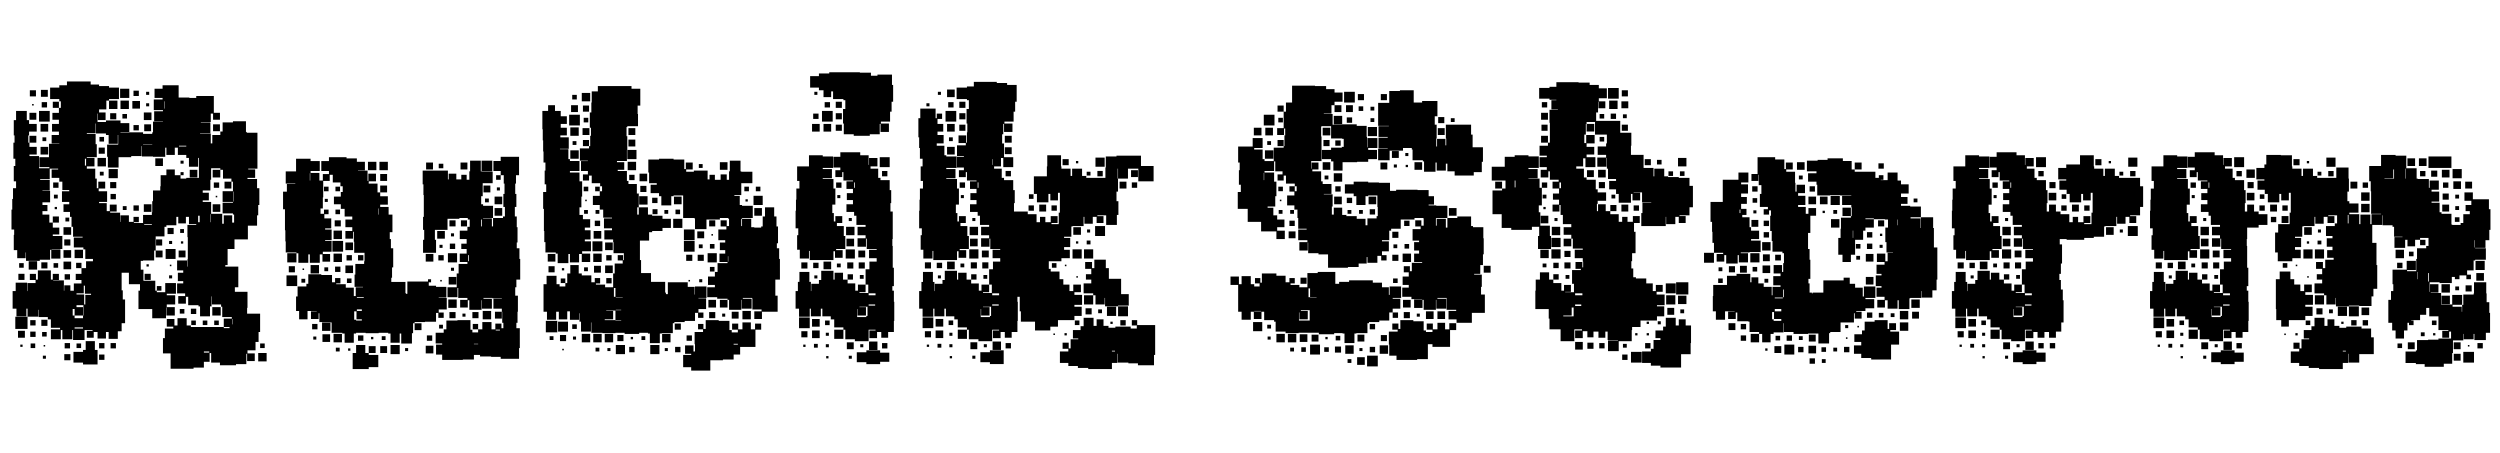 <svg width="91.504" height="16.59" viewBox="0 0 91.504 16.59" xmlns="http://www.w3.org/2000/svg"><path transform="translate(0 13.09) scale(.014 -.014)" d="m72 75h-32v32h32v21h-3v-20h-26v20h-10v46h8v22h30v-22h1v21h21v8h-15v16h16v-15h5v24h34v-24h5v15h16v-16h-15v-1h28v-27h1v14h16v-14h9v19h20v9h-15v16h15v15h-14v14h14v-14h12v18h18v6h-20v25h-5v5h-25v26h23v2h-25v26h-4v26h-4v13h-17v20h15v6h-19v28h19v3h-18v22h-8v10h-20v22h17v2h-22v-27h-25v-2h25v-28h-19v-1h20v-30h-20v-7h13v-16h-13v-9h18v-21h9v-13h17v-18h-17v-4h25v-34h-28v-1h23v-24h-24v23h-3v-26h-27v-3h-36v22h-1v-15h-22v21h-9v40h1v14h-7v52h2v28h2v28h8v18h-6v40h4v19h-5v42h3v19h-2v40h6v24h28v-24h6v-40h-2v-19h3v-11h19v-20h-19v-4h25v-32h27v28-25h-26v26h25v35h27v1h-20v22h19v9h-18v20h18v11h-17v18h17v13h-16v16h16v-16h5v17h-4v6h-24v30h24v6h20v10h62v-8h22v-4h26v-4h26v-30h-26v-4h22v-22h-22v22h-7v-23h-19v-8h17v-20h-20v17h-1v-22h22v4h38v-7h23v-24h36v-4h24v4h2v28h26v1h-23v26h23v3h-24v28h23v4h-21v24h21v9h42v-32h28v-1h18v5h46v-44h16v-18h-18v16h-6v-22h-26v-1h25v-28h-27v-1h28v-26h24-20v22h21v9h6v24h27v3h34v-28h2v-2h28v-94h-24v-2h18v-22h-20v-3h25v-24h6v-44h-3v-27h-3v-27h-24v-36h-35v-25h-18v-42h-6v-4h34v-54h-9v-12h33v-42h-1v-15h34v-48h-4v-26h-8v-22h-21v-8h19v-20h-20v19h-2v-27h-27v-3h-42v7h-23v25h-4v-23h-15v-15h-27v-3h-60v40h-20v40h5v25h22v5h-17v20h20v-17h8v19h24v-19h11v-4h86v22h21v4h-25v27h-3v6h-24v21h-1v-26h-4v-26h-26v26h-4v3h-27v22h-6v-18h-20v20h18v7h-21v26h16v6h-14v22h14v6h-16v26h26v-16h1v19h1v29h16-16v29h-1v32h23v2h-19v19h-8v-17h-20v17h-5v-22h-26v-4h-5v-25h-23v-37h18v-18h-18v18h-4v-26h-29v-1h-25 19v-23h7v-29h31v-26h4v-4h22v24h28v-28h-24v-4h22v-24h-22v-7h21v-22h-22v21h-1v-28h-36v24h-36v48h4v17h-29v30h-19v-46h3v-24h6v-62h-9v-21h-10v-20h-24v18h-7v-17h-22v17h-10v-15h-18v18h15v2h-21v-26h-30v26h-2v-24h-26v24h-4v-24h-26v26h24v4h-24v22h-8v6h-24v19h-1v-18h-28zm266 604h-24v24h24zm-213 3h-18v18h18zm-31 1h-16v16h16zm269 1h-14v14h14zm27 3h-8v8h8zm-53-37h-22v22h22zm29 1h-20v20h20zm65 0v19h-1v-19zm-308 3h-14v14h14zm267 3h-8v8h8zm-302 2h-4v4h4zm42-42h-28v28h28zm266 4h-20v20h20zm-301 1h-18v18h18zm209 1h-16v16h16zm28 2h-12v12h12zm-27-243h-17v-3h26v-24h1v17h22v-17h12v13h14v-14h-13v-2h24v21h23v7h1v29h2v28h19v11h1v29h15v15h22v-15h15v8h8v-8h-8v-9h15v2h33v52h-2v-23h-24v23h-7v32h-19v-2h19v-22h-22v19h-8v-19h-22v19h-3v-24h-32v1h-29v27h-1v-26h-27v-3h-33v-27h-28v28h27-29v32h29v25h-1v-23h-24v23h-7v4h-26v26h-1v-25h-23v-2h23v-27h3v-34h-26v-2h20v-22h-20v-6h22v-26h-22 26v-25h4v17h18v-18h-17v-7h22v-28h-21v-3h20v-21h8v17h18zm-179 209h-20v20h20zm-30 0h-20v20h20zm299 1h-18v18h18zm180 0h-18v18h18zm-212 2h-14v14h14zm-48-6h23v1h-23zm-220-26h-18v18h18zm177 3h-12v12h12zm-151 1h-10v10h10zm253-10h24v1h-24zm-248-25h-20v20h20zm148 2h-16v16h16zm3-33h-22v22h22zm149 1h-20v20h20zm-201 1v18h-3v-18zm255 5h-8v8h8zm66-96h-16v-4h22v-31h29v-26h4v22h22v-19h5v21h-3v3h-27v28h27v2h-27v28h27v25h-4v-18h-18v18h18v8h-22v23h-7v-20h-20v20h20v4h-24v-30h-27 25v-28h-20v-6h16zm-444 59v25-25zm206-1h-24v24h24zm208 2h-20v20h20zm-245 5h-10v10h10zm33-33h-16v16h16zm269 1h-14v14h14zm-420 0h-14v14h14zm458-36v26h-1v-26zm-308 6h-14v14h14zm-152 2h-10v10h10zm417 3h-4v4h4zm8-38h-20v20h20zm-180 0h-20v20h20zm-33 3h-14v14h14zm-32 2h-10v10h10zm-182 2h-6v6h6zm402-34v21h-1v-21zm89-1v19-19zm-118 1v17h-4v-17zm-368-1h-16v16h16zm27 3h-10v10h10zm196-9h20v2h-20zm25-25v20-20zm-216-1h-20v20h20zm268 2h-16v16h16zm27 3h-10v10h10zm-57-33h-16v16h16zm-240 0h-16v16h16zm266 4h-8v8h8zm29 1h-6v6h6zm-20-40h-26v26h26zm-242 2h-22v22h22zm-31 1h-20v20h20zm299 1h-18v18h18zm-388-32h-22v22h22zm89 1h-20v20h20zm-62 2h-16v16h16zm-62 2h-12v12h12zm90 0h-12v12h12zm237 3h-6v6h6zm59 1h-4v4h4zm-54-36h-16v16h16zm-330 0h-16v16h16zm119 1h-14v14h14zm267 3h-8v8h8zm-231-39h-19v-3h20v-26h3v25h15v3h-16v21h-3zm203 7h-12v12h12zm-205-43v-22h1v27h-18v-5zm360-22h-22v22h22zm-64 4h-14v14h14zm-31 1h-12v12h12zm-287-5v17h-5v-17zm0-7h22v7h-22zm413-16v14h-1v-14zm-484-4h-16v16h16zm-31 1h-14v14h14zm479 1h-12v12h12zm-60 0h-12v12h12zm30 0h-12v12h12zm43-8h15v3h-15zm-390-1h22v3h-22zm-130-24h-18v18h18zm28 2h-14v14h14zm29 1h-12v12h12zm133-73h-38v5h-25v28h25v5h7v23h24v-23h7zm-72 42h-14v14h14zm90 0h-14v14h14zm30 0h-14v14h14zm-211 1h-12v12h12zm120 0h-12v12h12zm480 0h-12v12h12zm-633 3h-6v6h6zm59 1h-4v4h4zm415-16h14v3h-14zm164-23h-22v22h22zm-513 3h-16v16h16zm89 1h-14v14h14zm-153 3h-8v8h8z"/><path transform="translate(10.108 13.09) scale(.014 -.014)" d="m628 394h-34v34h3v27h-2v22h-8v-12h-12v12h12v11h-19v26h19v11h48v-48h-8v-22h-2v-27h3zm-517-293h-20v20h15v1h-54v38h4v26h23v7h5v25h34v-2h28v-19h8v11h14v-14h-11v-2h25v-9h21v-22h5v23h19v1h-22v32h2v28h23v7h1v22h-27v29h-1v26h-2v-18h-20v20h18v10h-18v20h18v8h-20v20h-10v12h-18v20h18v12h5v15h-6v10h-20v20h-8v-16h-17v-43h-1v-29h-6v-14h9v11h12v-12h-11v-11h18v-26h-16v-3h17v-28h-17v-2h17v-28h-23v-6h19v-20h-20v19h-7v-22h-26v22h-4v-22h-26v25h-5v2h-28v29h-1v29h-1v55h-5v46h10v20h22v1h-25v32h27v33h38v-6h24v-26h-24v-5h23v-20h9v17h16v8h-20v26h20v10h46v-3h27v-9h21v-22h-18v-1h25v-27h2v19h20v-20h-19v-6h23v-23h7v18h18v-18h-18v-10h20v-22h-20v-6h22v-20h10v-46h-7v-18h3v-24h6v-50h-3v-27h-2v-11h37v-29h1v-2h4v32h54v6h8v-8h-6v-9h19v-3h27v-28h-20v-1h21v-30h-21v-8h13v-14h-14v13h-6v-23h-29v-1h-27v-3h18v-18h-18v18h-4v-26h-3v-27h-28v26h-4v-24h-24v24h-6v2h-25v-1h-34v1h-25v-2h-6v-24h-24v24h-6v2h-28v27h-3v-22h-22v22h22v1h-29v23h-2zm377-107h-54v14h-16v26h16v3h-17v28h21v9h7v23h29v1h34v-25h5v-7h15v8h11v19h24v-19h10v15h16v-12h5v14h-3v29h-1v8h-22v26h22v1h-25v1h-23v-2h22v-26h-26v22h-1v-25h-32v25h-4v-19h-20v20h19v5h-24v26h-2v-24h-26v26h24v36h5v25h23v5h-20v22h18v12h-14v14h14v12h-18v22h20v10h6v19h-5v4h-22v-2h-31v-29h-33v-26h3v-34h-34v34h3v26h-3v34h2v28h23-23v29h-1v28h-2v36h66v-23h2v15h20v-15h13v12h14v-13h7v22h32v28h28v-28h-28v-1h29v-30h-26v-34h-4v-21h5v-4h26v-32h-26v-1h23v-21h3v22h26v4h5v25h26v-25h5v-28h2v-40h-2v-15h7v-28h2v-54h-10v-20h-3v-22h7v-42h-1v-29h-3v-14h9v-52h-2v-28h-48v5h-25v1h-29v4h-16v-12h-29zm47 493h-28v28h28zm-243 3h-22v22h22zm-30 0h-22v22h22zm148 2h-18v18h18zm90 0h-18v18h18zm-63 3h-12v12h12zm-348-32v19h-1v-19zm201-1h-18v18h18zm270-30h-18v18h18zm-423 3h-12v12h12zm30 0h-12v12h12zm418 2h-8v8h8zm6-36h-20v20h20zm-35 5h-10v10h10zm-421 1h-8v8h8zm456-36h-20v20h20zm-323 3v16h-1v-16zm-101 1h-12v12h12zm371-32v18h-2v-18zm-69 0h-16v16h16zm30 0h-16v16h16zm-330 0h-16v16h16zm3-33h-22v22h22zm269 1h-20v20h20zm24 6h-8v8h8zm-290-40h-28v28h28zm26 4h-20v20h20zm267 3h-14v14h14zm-33 3h-8v8h8zm38-38h-24v24h24zm-420 0h-24v24h24zm119 1h-22v22h22zm239 1h-20v20h20zm-213 3h-14v14h14zm240 0h-14v14h14zm66-2v16h-2v-16zm-276 2h-14v14h14zm-116-34h-22v22h22zm89 1h-20v20h20zm-152 2h-16v16h16zm119 1h-14v14h14zm-32 2h-10v10h10zm329 1h-8v8h8zm-392 2h-4v4h4zm-18-42h-28v28h28zm416 4h-20v20h20zm-274 4h-12v12h12zm-121 1h-10v10h10zm357 3h-4v4h4zm164-37v10-10zm-386-6h18v2h-18zm261-26h-22v22h22zm-261-8h13v4h-13zm351-22h-22v22h22zm-480 0h-22v22h22zm127-1v-2h15v3h-14v21h-6v-22zm381 3h-18v18h18zm-61 1h-16v16h16zm-60 0h-16v16h16zm26 4h-8v8h8zm33-33h-14v14h14zm-420 0h-14v14h14zm328 2h-10v10h10zm138-5h11v2h-11zm-402-31h-22v22h22zm-31 1h-20v20h20zm87 3h-14v14h14zm180 0h-14v14h14zm-122 2h-10v10h10zm-181 1h-8v8h8zm149 1h-6v6h6zm263-13h11v1h-11zm-194-26h-24v24h24zm-81-39h-42v42h9v21h24v-21h9v18h18v-18h-18v-5h25v-32h-25zm169 41h-20v20h20zm-121 1h-18v18h18zm-124 4h-10v10h10zm179 1h-8v8h8zm-151 1h-6v6h6z"/><path transform="translate(19.544 13.09) scale(.014 -.014)" d="m58 99h-24v21h-9v72h8v22h26v-22h8v-6h15v9h-12v12h12v-12h5v25h38v-5h25v-18h9v11h14v-14h-11v-3h24v-7h21v36h4v26h21v8h-13v14h14v-13h2v18h-27v29h-1v7h-23v24h20v5h-21v26h21v2h-23v21h-9v12h-18v24h18v12h-12v12h12v-12h6v13h-5v8h-22v20h-7v-13h-16v16h13v9h-18v26h18v1h-21v32h24v6h3v27h2v21h-3v40h4v26h1v29h16v14h88v-7h23v-44h-7v-22h1v-32h-28v-2h-2v-24h2v-36h-1v-29h-26v-3h19v-20h-17v-3h24v-26h4v-8h22v-25h5v-36h-4v-19h4v19h24v-19h11v-3h27v-8h22v-24h-22v-8h-27v-3h-8v-22h-24v-51h3v-34h26v-23h37v-28h2v-4h5v31h52v-12h18v-20h1v21h30v-30h-21v-1h20v-28h-20v-9h13v-14h-14v13h-8v-21h-27v-3h-27v-3h-4v-26h-29v-1h-5v-25h-26v25h-5v2h-23v-3h-38v3h-24v-1h-34v1h-29v27h-1v-24h-26v26h24-28v22h-1v-17h-24v22h-7v-21h-22v20h-7zm89 571h-22v22h22zm-35 5h-12v12h12zm3-33h-18v18h18zm-25-395h-28v25h-5v3h-27v27h-3v29h-1v58h-2v44h8v20h-4v36h2v21h-5v29h-1v29h-1v29h-1v48h15v15h18v-15h15v-14h16v-20h-16v-10h16v-20h-17v-5h22v-30h-23v-1h22v-26h4v-5h25v-26h-25v-4h25v-23h7v-40h-2v-28h-5v-20h9v-11h19v-22h-14v-7h15v-24h-15v-5h16v-26h-23v-6h21v-22h-22v21h-7v-22h-24v22h-4zm54 396h-16v16h16zm-24-36h-28v28h28zm22 8h-12v12h12zm-25-35h-22v22h22zm148 2h-18v18h18zm-120 0h-18v18h18zm120-30h-18v18h18zm-121 1h-16v16h16zm-33 3h-10v10h10zm157-37h-24v24h24zm-151 1h-22v22h22zm362-362h-26v26h20v6h-18v22h18v12h7v23h26v3h-21v22h15v9h-14v20h14v6h-18v28h21v8h-15v16h16v-15h6v19h-2v2h-22v-4h-35v-25h-30v28h-2v1h-29v59h-25v-2h-6v-24h-26v24h-6v24-16h-22v22h16v4h-20v28h-2v34h28v2h38v-2h28v-25h4v17h18v-18h-17v-6h20v3h36v-23h5v12h14v-13h15v14h16v-14h6v22h2v28h28v-28h2v-1h29v-30h-29v-31h-18v-2h14v-24h6v-2h28v-32h-28v-2h24v-22h8v-1h18v3h4v26h6v24h24v-24h6v-26h4v-44h-3v-13h6v-28h2v-54h-12v-42h6v-42h-41v-19h-20v20h19v5h-24v29h-1v1h-24v-2h23v-26h-26v23h-1v-26h-32v26h-4v-20h-20v20h20v3h-27v24zm-212 332h-22v22h22zm239 1h-20v20h20zm-290 3v16-16zm225 2h-10v10h10zm-348-33v20-20zm203-2h-20v20h20zm-33 3h-14v14h14zm31-31h-16v16h16zm268 2h-12v12h12zm30 0h-12v12h12zm-450 0h-12v12h12zm456-36h-24v24h24zm-301 1h-22v22h22zm89 1h-20v20h20zm-63 3h-14v14h14zm236 4h-6v6h6zm-421 1h-4v4h4zm458-38h-20v20h20zm-273 4h-13v13h13zm59 0h-12v12h12zm-211 1h-10v10h10zm-30 0h-10v10h10zm210 0h-10v10h10zm37-37h-24v24h24zm156 5v19h-2v-19zm-70-1h-16v16h16zm-301 1h-14v14h14zm247-37h-28v28h28zm-244 4h-20v20h20zm269 1h-18v18h18zm23 7h-4v4h4zm-48-42h-28v28h28zm-241 1h-26v26h26zm27 3h-20v20h20zm266 4h-12v12h12zm-31 1h-10v10h10zm37-37h-24v24h24zm-301 1h-22v22h22zm-121 1h-20v20h20zm358 2h-16v16h16zm30 0h-16v16h16zm-241 1h-14v14h14zm305-3v14h-1v-14zm-391-31h-22v22h22zm89 1h-20v20h20zm-31 1h-18v18h18zm-121 1h-16v16h16zm418 2h-12v12h12zm-331 1h-10v10h10zm-62 2h-6v6h6zm124-34h-14v14h14zm237 3h-8v8h8zm-32 2h-4v4h4zm-195-40v23h-4v-23zm1-2h18v1h-18zm262-26h-20v20h20zm-262-7h14v1h-14zm-7-24h-22v-2h28v25h-24v-1h18zm-140 22h19-19zm500-22h-22v22h22zm-32 2h-18v18h18zm-61 1h-16v16h16zm26 4h-8v8h8zm-287-10h15v1h-15zm248-131h-50v9h-21v32h21v3h-16v22h22v-16h4v19h-1v32h22v7h-13v14h14v-13h6v23h34v-2h28v-24h6v-6h16v7h-15v16h16v-15h11v18h22v-18h11v15h16v-16h-15v-45h-40v-20h-17v-13h-28v-2h-33zm-400 100h-30v30h30zm28 2h-26v26h26zm295 5h-16v16h16zm-272 2h-12v12h12zm245-35h-22v22h22zm-150 0h-22v22h22zm-30 0h-22v22h22zm-30 0h-22v22h22zm87 3h-16v16h16zm-150 0h-16v16h16zm329 1h-14v14h14zm-122 2h-10v10h10zm-240 0h-10v10h10zm59 1h-8v8h8zm149 1h-6v6h6zm263-14h11v2h-11zm-284-25h-24v24h24zm90 0h-24v24h24zm-65 5h-14v14h14zm120 0h-14v14h14zm-212 2h-10v10h10zm29 1h-8v8h8zm150 0h-8v8h8zm-272 2h-4v4h4z"/><path transform="translate(28.798 13.09) scale(.014 -.014)" d="m217 580h-42v4h-26v28h-2v38h6v23h-5v3h-27v20h-5v-15h-20v18h-12v7h-23v30h23v7h27v3h80v-1h29v-8h17v3h38v-27h3v-44h-4v-26h-4v-26h-24v-5h21v-22h-22v21h-2v-27h-26zm-137 107h-8v8h8zm64-34h-16v16h16zm-31 1h-14v14h14zm7-37h-28v28h28zm24 6h-16v16h16zm-61 1h-14v14h14zm33-33h-20v20h20zm-30 0h-20v20h20zm58 2h-16v16h16zm-84-486h-28v21h-9v46h6v24h4v26h26v-26h4v-24h1v19h20v10h6v24h32v-23h3v18h22v-18h12v14h14v-14h-14v-10h20v-19h7v16h20v-20h-16v-2h23v22h-7v40h26-16v20h19v9h-20v22h20v2h-26v27h-2v-21h-22v22h21v8h-21v22h21v5h-24v24h-6v10h-20v20h17v11h-16v18h16v11h-17v20h17v2h-25v22h-3v-13h-18v18h13v7h-18v28h18v12h52v-8h22v-25h1v18h22v-22h-18v-6h20v-24h6v-6h24v-26h4v-34h-2v-22h6v-72h-1v-18h1v-57h3v-48h-4v-12h4v-29h1v-50h-1v-29h-15v-15h-18v15h-11v-16h-20v20h16v2h-18v-30h-36v5h-25v25h-5v6h-24v21h-9v8h-22v20h-4v-20h-26v20h-3zm-2 152h-24v23h-7v38h3v18h-7v46h1v29h1v29h8v20h-6v38h31v29h36v-3h27v-30h-27v-3h24v-24h-24v-2h28v-25h5v-42h-8v-22h-16 20v-22h4v14h18v-18h-14v-8h18v-26h-18 22v-34h-24v-3h17v-20h-20v17h-4v-23h-62v24h-2zm211 239h-26v26h26zm-6-24h-14v14h14zm-85-30v14h-2v-14zm-35 0h-14v14h14zm-3-27h-8v8h8zm30-60h-8v8h8zm7-37h-22v22h22zm-1-29h-20v20h20zm2-32h-24v24h24zm27 3h-18v18h18zm-89-31h-20v20h20zm88 2h-16v16h16zm-30 0h-16v16h16zm-120 0h-16v16h16zm29 1h-14v14h14zm58 2h-10v10h10zm60-30h-10v10h10zm-121 1h-8v8h8zm134-44h18v5h-18v-32h17v3h-17zm-7-53h-22v17h-1v-21h24v3h3v24h-21v-1h17zm-147-33h-28v28h28zm26 4h-20v20h20zm26 4h-12v12h12zm36-36h-24v24h24zm-62 2h-20v20h20zm-32 2h-16v16h16zm56 4h-8v8h8zm127-37h-22v22h22zm-62 2h-18v18h18zm88 2h-14v14h14zm-182 2h-10v10h10zm29 1h-8v8h8zm90 0h-8v8h8zm-151 1h-6v6h6zm195-45h-36v5h-25v26h25v5h36zm24 6h-24v24h24zm-98 8h-8v8h8zm-61 1h-6v6h6z"/><path transform="translate(33.32 13.09) scale(.014 -.014)" d="m60 107h-28v21h-9v46h6v24h4v26h26v-26h4v-24h1v19h20v10h6v24h32v-23h3v18h22v-18h12v14h14v-14h-14v-10h20v-19h7v16h20v-20h-16v-2h23v22h-7v40h26-16v20h19v9h-20v22h20v2h-26v27h-2v-21h-22v22h21v8h-21v22h21v5h-24v24h-6v10h-20v20h17v11h-16v18h16v11h-17v20h17v2h-25v22h-3v-13h-18v18h13v7h-18v28h18v2h-18v28h23v6h-19v20h20v-19h2v27h1v23h-2v38h6v23h-5v3h-27v30h27v3h18v12h60v-3h27v-5h25v-44h-4v-26h-4v-26h-24v-5h21v-22h-22v21h-2v-27h-3v-24h5v-36h24v-26h-26v24h-25 19v-22h-18v-6h20v-24h6v-6h24v-26h4v-34h-2v-22h36v-7h23v-21h9v14h14v-14h14v16h18v-18h-16v-3h19v30h3v52h-22 17v-20h-20v17h-5v-22h-30v22h-8v46h34v26h1v29h36v-29h1v-6h24v-19h4v19h26v-19h11v-5h50v27h1v29h28v2h64v-27h33v-40h-40v33h-27v-26h-26v-34h-4v-25h5v-36h-4v-26h-28v25h-23v-2h16v-18h-18v16h-10v-18h-22v18h-2v-24h-29v-1h-3v-27h-19v-3h16v-24h-16v-7h15v-22h-22v-8h-33v-20h5v-7h23v-20h10v-14h16v-17h10v17h20v-20h-17v-7h20v-26h-20v-5h19v-24h-19v-11h-43v-17h-20v17-27h-40v23h-37v27h-3v38h-6v-13h1v-50h-1v-29h-15v-15h-18v15h-11v-16h-20v20h16v2h-18v-30h-36v5h-25v25h-5v6h-24v21h-9v8h-22v20h-4v-20h-26v20h-3zm56 574h-20v20h20zm-36 6h-8v8h8zm64-34h-16v16h16zm-31 1h-14v14h14zm-63 3h-8v8h8zm8-398h-24v23h-7v38h3v18h-7v46h1v29h1v29h8v20h-6v38h5v20h-7v28h-2v28h-2v50h5v25h40v-25h3v12h14v-14h-12v-13h15v-20h-15v-9h16v-22h-18v-6h20v-25h5v-3h27v-30h-27v-3h24v-24h-24v-2h28v-25h5v-42h-8v-22h-16 20v-22h4v14h18v-18h-14v-8h18v-26h-18 22v-34h-24v-3h17v-20h-20v17h-4v-23h-62v24h-2zm62 358h-28v28h28zm24 6h-16v16h16zm-28-32h-20v20h20zm28 2h-16v16h16zm121-31h-18v18h18zm-154 4h-10v10h10zm5-35h-20v20h20zm149 1h-18v18h18zm243-33h-24v24h24zm-94 4h-16v16h16zm-199 1v15h-1v-15zm224 4h-6v6h6zm104-40v26h-1v-26zm52 4h-18v18h18zm-332 2h-14v14h14zm240 0h-14v14h14zm-32 2h-10v10h10zm94-34h-18v18h18zm-387 2v14h-2v-14zm-35 0h-14v14h14zm450 0h-14v14h14zm-271-29h-12v12h12zm-182 2h-8v8h8zm215-35h-18v18h18zm28 2h-14v14h14zm-60 0h-14v14h14zm-153-27h-8v8h8zm339-39h-26v26h26zm-332 2h-22v22h22zm269 1h-20v20h20zm24 6h-8v8h8zm-294-36h-20v20h20zm295 5h-10v10h10zm-32 2h-6v6h6zm9-39h-24v24h24zm30 0h-24v24h24zm-300 0h-24v24h24zm27 3h-18v18h18zm303-123h-24v24h17-23v5h-25v26h20v38h-16v18h18v-16h6v22h30v-22h8v-28h32v-40h20v-30h-28v-2h-34v22h-1zm-392 92h-20v20h20zm88 2h-16v16h16zm-30 0h-16v16h16zm-120 0h-16v16h16zm29 1h-14v14h14zm299 1h-12v12h12zm-241 1h-10v10h10zm267 3h-4v4h4zm65-35h-14v14h14zm-272 2h-10v10h10zm-121 1h-8v8h8zm358 2h-4v4h4zm-224-46h18v5h-18v-32h17v3h-17zm264-24h-24v24h24zm91-31h-26v26h26zm-362 2h-22v17h-1v-21h24v3h3v24h-21v-1h17zm331-1h-24v24h24zm-64 4h-16v16h16zm27 3h-10v10h10zm-441-39h-28v28h28zm467-107h-62v3h-27v5h-25v8h-22v30h22v7h-15v16h16v-15h5v24h20v2h-14v22h20v10h8v22h26v-21h8v17h18v-17h13v-5h18v3h40v-5h16v8h-13v14h14v-13h47v-78h-3v-27h-42v5h-25v2h-28v23h-1v-24h-14zm-441 111h-20v20h20zm477 3h-14v14h14zm-451 1h-12v12h12zm330 0h-12v12h12zm87 3h-6v6h6zm-381-39h-24v24h24zm-62 2h-20v20h20zm-32 2h-16v16h16zm56 4h-8v8h8zm299 1h-6v6h6zm-31 1h-4v4h4zm-141-39h-22v22h22zm-62 2h-18v18h18zm88 2h-14v14h14zm-182 2h-10v10h10zm29 1h-8v8h8zm90 0h-8v8h8zm-151 1h-6v6h6zm195-45h-36v5h-25v26h25v5h36zm283 33h8v2h-8zm-357-19h-8v8h8zm-61 1h-6v6h6z"/><path transform="translate(44.926 13.09) scale(.014 -.014)" d="m150 310h-22v20h-40v25h-35v34h-26v44h8v19h-5v38h2v20h-4v42h38v22h26v-26h-22v-4h22v-25h5v-5h24v35h26v4h2v28h2v18h-3v-17h-18v18h17v43h6v24h16v44h60v-1h29v-8h22v-9h21v-24h-21v-9h-8v-22h-20v-1h23v-28h25v1h38v-4h26v-29h1v-27h1v24h26v-26h-24v-5h23v-24h-23v-7h-29v-1h-38v-22h-24v24h-6v6h-24v24h24v6h28v2h5v21h-4v1h-29v32h-25v-1h-1v-26h1v-64h-27v-20h1v16h18v-18h-16v-5h23v-26h4v-7h23v-26h-20v-1h23v-32h-23 21v-21h5v18h22v-19h11v-3h27v-7h23v-17h5v18h24v6h3v24h-1v30h-24v-2h-7v-23h-24v23h-7v7h-23v24h23v7h38v-2h28v-1h29v-21h16v3h56v-1h29v-16h14v-22h-14v-2h20v-1h29v-32h-29v-1h-1v-19h2v18h24v-23h4v25h26v4h36v-25h5v-3h27v-29h1v-42h-2v-28h-7v-23h-16v-2h20v-32h-2v-20h10v-48h-34v-26h-40v9h-21v22h20v3h-25v31h-24v-2h23v-26h-26v23h-1v-26h-32v26h-3v-21h-22v22h21v1h-28v6h-24v24h17v7h-16v22h16v11h-13v16h16v-13h5v22h27v2h-21v22h13v8h-13v22h13v4h-17v30h21v7h-14v16h16v-14h6v19h-1v1h-23v-4h-36v-24h-25v-5h-5v-25h-19v-3h18v-26h-18v-10h12v-14h-14v12h-10v-18h-26v15h-2v-17h-21v-9h-28v-2h-52v35h-25v3h-27v28h-1v-21h-22v22h21v5h-24v28h22v2h-22v28h-2v22h-8v11h-19v26h19v10h-13v14h14v7h-23v21h-6v-13h-16v16h13v8h-19v26h-3v-25h-25v-4h25v-24h6v-38h-3v-27h-20v-3h15v-20h10v-11h19v-20h-19v-9h20zm274 206h-30v30h25v1h-24v28h24v2h-24v28h27v1h-28v30h28-28v30h29v31h28v2h36v-32h22v4h40v-40h-7v-22h5v-36h-1v-21h2v20h22v-17h2v18h-1v36h66v-26h4v-33h27v-38h-3v-27h-21v-9h-50v11h-19v20h-4v-18h-24v21h-3v-24h-30v27h-3v3h-27v28h-2v4h-23v-7h-35zm-91 151h-28v28h28zm84 6h-16v16h16zm-60 0h-16v16h16zm-59-31h-18v18h18zm30 0h-18v18h18zm-181 1h-16v16h16zm208 2h-12v12h12zm29 1h-10v10h10zm-261-39h-28v28h28zm177 3h-22v22h22zm267 3h-16v16h16zm-241 1h-14v14h14zm-181 1h-12v12h12zm239 1h-10v10h10zm210 0h-10v10h10zm-203-37h-24v24h24zm-272 2h-20v20h20zm-30 0h-20v20h20zm180 0h-20v20h20zm299 1h-18v18h18zm-301-29h-16v16h16zm-120 0h-16v16h16zm149 1h-14v14h14zm-182 2h-10v10h10zm6-36h-22v22h22zm328 2h-18v18h18zm25 5h-8v8h8zm-204-36h-20v20h20zm240 0h-20v20h20zm-91 1h-18v18h18zm25 5h-8v8h8zm29 1h-6v6h6zm-376-34v19h-1v-19zm204-4h-22v22h22zm-36 6h-10v10h10zm32-32h-14v14h14zm-115 1v13h-5v-13zm-36 0h-12v12h12zm154-34h-20v20h20zm90 0h-20v20h20zm-63 3h-14v14h14zm-185 5h-4v4h4zm458-38h-20v20h20zm-213 3h-14v14h14zm-212 2h-10v10h10zm150 0h-10v10h10zm30 0h-10v10h10zm-210 0h-10v10h10zm332-32h-14v14h14zm-300 0h-14v14h14zm2-32h-18v18h18zm269 1h-16v16h16zm28-28h-12v12h12zm-31 1h-10v10h10zm36-36h-22v22h22zm-33 3h-16v16h16zm63-2v12-12zm178-29h-18v18h18zm-627-123h-24v21h-9v70h-20v22h22v-20h7v21h24v-21h9v-6h14v8h-12v14h14v-12h4v24h38v-6h24v-17h10v11h14v-14h-11v-4h23v-6h21v37h27v3h46v-31h10v5h26v4h62v-6h24v-12h18v-20h2v22h30v-30h-22v-2h20v-26h-20v-10h14v-14h-14v14h-9v-21h-26v-4h-27v-3h-4v-26h-29v-1h-5v-25h-26v25h-5v1h-22v-3h-40v4h-53v-1h-34v29-25h-26v26h25-29v21-17h-26v22h-7v-19h-20v19h-8zm146 94h-16v16h16zm238 2h-12v12h12zm-229-37v-1h17v1h-17v23h-4v-23zm263-27h-20v20h20zm-269-31h-22v18h-1v-21h28v27h-23v-2h18zm-140 21h18v1h-18zm499-20h-20v20h20zm-30 0h-20v20h20zm-62 2h-16v16h16zm26 4h-8v8h8zm-7-113h-54v11h-19v29h-1v34h23v5h-14v16h16v-14h5v23h34v-3h27v-24h6v-4h17v6h-15v16h16v-15h12v17h20v-17h11v16h18v-18h-16v-44h-46v7h-12v-39h-28zm-281 103h16-16zm-124-28h-24v24h24zm295 5h-14v14h14zm-272 2h-10v10h10zm66-36h-22v22h22zm-30 0h-22v22h22zm59 1h-20v20h20zm149 1h-18v18h18zm-120 0h-18v18h18zm179 1h-16v16h16zm-122 2h-12v12h12zm-182 2h-8v8h8zm149 1h-6v6h6zm-20-40h-26v26h26zm88 2h-22v22h22zm90 0h-22v22h22zm-123 3h-16v16h16zm89 1h-14v14h14zm-121 1h-12v12h12zm-60 0h-12v12h12zm-31 1h-10v10h10zm179 1h-8v8h8zm40-40h-28v28h28zm-34 4h-20v20h20zm-35 5h-10v10h10z"/><path transform="translate(54.684 13.09) scale(.014 -.014)" d="m210 43h-36v31h-29v28h-2v25h-35v48h1v29h11v19h24v-19h11v-9h21v-20h7v15h18v-18h-15v-1h23v22h-5v36h23v3h-14v18h18v-14h2v15h-1v9h-21v22h21v3h-26v26h-4v-20h-20v20h20v38h-22v24h-6v26h-3v-17h-18v18h17v42h-17v18h16v5h-23v22h-4v-16h-20v20h16v7h-19v26h19v4h-19v26h22v8h-18v18h18v-18h5v52h-1v34h22v1h-17v24h13v1h-18v3h-27v28h27v3h18v12h58v-1h29v-6h24v-9h21v-26h-21v-8h17v-18h-18v17h-1v-28h-5v-22h63v-31h29v-34h-1v-24h33v-34h26v-22h2v20h26v-20h10v-2h28v-2h28v-21h9v-56h-9v-21h-26v-2h16v-18h-18v16h-9v-19h-24v19h-1v-24h-64v34h3v27h23v1h-24v26h-22v-1h17v-20h-20v17h-4v-23h-32v23h-7v12h-18v22h18v5h-21v27h-3v28h-1v-23h-24v24h23v7h-22v22h22v8h2v23h-31v33h-22v-5h20v-20h-20v20h-2v-28h-4v-22h5v21h22v-22h-21v-36h23v-26h-26v23h-6v-21h-18v-6h20v-23h7v-6h24v-25h5v-38h-2v-19h3v18h20v-18h12v-8h22v-20h9v13h14v-13h14v15h18v-18h-15v-23h4v-56h-9v-21h-2v-19h5v-23h7v-3h27v-13h17v-20h8v16h18v-18h-16v-7h21v-28h-20v-3h19v-26h-19v-11h-43v-17h-22v-8h-1v-29h-34v-26h-28v28h26v1h-27v22h-6v-16h-18v16h-13v-15h-16v16h-12v-18h-20v20h18v3h-20zm116 634h-28v28h28zm24 6h-16v16h16zm-27-33h-22v22h22zm28 2h-18v18h18zm-212 2h-14v14h14zm2-32h-18v18h18zm178 2h-14v14h14zm-31 1h-12v12h12zm59 1h-10v10h10zm3-33h-16v16h16zm-210 0h-16v16h16zm148-28h-12v12h12zm-26-34h-20v20h20zm-113-247h-34v34h3v24h-19v-8h-54v5h-25v36h-24v62h25v5h-18v18h18v-18h9v21h-36v36h34v26h26v4h36v-3h27v-30h-27v-3h24v-24h-24v-1h29v-24h6v14h14v-14h-14v-46h-8v-18h4v-35h25v-27h3zm354 216h-22v22h22zm-93 3h-16v16h16zm28 2h-12v12h12zm-146-34h-20v20h20zm-31 1h-18v18h18zm237 3h-12v12h12zm-30 0h-12v12h12zm-412-30v18h-2v-18zm234-2h-16v16h16zm-115 0v15h-4v-15zm118-33h-22v22h22zm-123 3h-16v16h16zm147 3h-10v10h10zm-180 0h-10v10h10zm214-34h-18v18h18zm-31 1h-16v16h16zm59 1h-14v14h14zm-244 4h-6v6h6zm7-37h-20v20h20zm62 0v17-17zm-38 6h-8v8h8zm7-37h-22v22h22zm29 1h-20v20h20zm-28-32h-24v24h24zm0-30h-24v24h24zm-31 1h-22v22h22zm57 3h-16v16h16zm0-30h-16v16h16zm-31 1h-14v14h14zm-32 2h-10v10h10zm32-32h-14v14h14zm28 2h-10v10h10zm311-41h-32v32h32zm-33 3h-26v26h26zm-263-5h19v5h-19zm262-24h-24v24h24zm29 1h-22v22h22zm-291-5h16v4h-16zm-9-25h-22v-2h27v23h-5zm268 2h-18v18h18zm26 4h-10v10h10zm-8-142h-54v5h-25v7h-23v30h23v7h7v23h18v5h-13v20h20v10h7v23h26v-20h8v16h18v-16h14v-46h-1v-29h-25zm-53 113h-8v8h8zm-31 1h-6v6h6zm0-30h-6v6h6zm-30 0h-6v6h6zm-143-37h-20v20h20zm28 2h-16v16h16zm29 1h-14v14h14zm120 0h-14v14h14zm-62 2h-10v10h10zm39-39h-28v28h28zm-37 7h-14v14h14z"/><path transform="translate(62.132 13.09) scale(.014 -.014)" d="m72 99h-24v22h-8v40h1v29h36v24h25v5h36v-22h3v13h18v-16h14v-9h21v-22h2v22h21v4h-19v24h19v7h-18v22h22v-18h3v23h21-19v26h-4v4h-26v28h-2v26h-4v40h2v14h-5v-11h-14v14h11v6h-21v34h21-17v23h-7v27h-1v-16h-18v18h16v44h46v-6h24v-25h4v17h18v-18h-17v-6h23v-29h1v-23h3v18h22v-22h-18v-7h19v-24h-19v-5h20v-18h7v15h20v-20h-15v-45h-6v-42h4v-28h2v-50h-5v-12h3v-24h6v-2h2v2h28v32h53v7h16v-16h14v-10h20v-23h3v26h30v-30h-26v-3h23v-24h-23v-7h-24v-2h14v-18h-18v14h-2v-24h-35v-25h-27v-3h-3v-27h-28v26h-27v-1h-38v5h-25v23h-1v-24h-26v-4h-38v5h-25v27h-3v1h-29v23h-4v-17h-20v20h17v1h-17v-1h-8zm329 151h-22v19h-11v44h6v24h1v29h26v4h2v23h-1v6h-24v24h24v1h-29v1h-26v-1h-34v28h-2v8h-22v22h22v5h-25v28h28v2h26v4h40v-7h23v-22h8v18h18v-18h-18v-6h24v-16 16h30v-16h9v7h12v-12h-7v-1h18v20h26v-21h9v-10h20v-24h-20v-9h17v-18h-17v-5h24v-2h28v-28h-27v-3h26v-25h1v28h32v-28h2v-51h9v-84h-2v-28h-11v-19h-28v17h-1v-18h-29v-1h-2v-28h-28v23h-3v-22h-26v22h-7v-19h-20v20h19v8h-21v24h13v4h-15v28h15v4h-13v24h21v7h-20v22h22v-20h6v22h14v1h-17v27h-3v38h7v21h-8v1h-29v2h-22v-2h22v-22h-22v-8h-6v-24h-21v-39h-11zm-121 241h-20v20h20zm207 3h-14v14h14zm-417-243h-20v20h17v3h-24v26h-4v29h-1v26h-4v52h32v58h41v19h26v-26h-19v-5h18v-24h-18v-9h15v-18h-15v-13h14v-16h-11v-6h19v-26h4v-9h21v-22h-21v-4h25v-30h-29v-1h-23v-2h19v-24h-24v19h-3v-22h-30v22h-5zm205 215h-10v10h10zm32-32h-14v14h14zm-150 0h-14v14h14zm215-35h-24v24h24zm-32 2h-20v20h20zm-30 0h-20v20h20zm-154 4h-12v12h12zm419 1h-10v10h10zm-174-36h-22v22h22zm-289 8v9h-2v-9zm253-2h-10v10h10zm-211 1h-8v8h8zm179 1h-6v6h6zm38-38h-22v22h22zm152 6v15h-1v-15zm-364-4h-18v18h18zm329 1h-16v16h16zm-301 1h-14v14h14zm220-31v19h-1v-19zm50 1h-14v14h14zm-270 0h-14v14h14zm296 4h-6v6h6zm-292-38h-22v22h22zm266 4h-14v14h14zm-31 1h-12v12h12zm58 2h-8v8h8zm-441-39h-26v26h26zm119 1h-24v24h24zm298 2h-20v20h20zm-271 1h-18v18h18zm29 2h-15v15h15zm207 2h-10v10h10zm-235-35h-20v20h20zm-61 1h-18v18h18zm-31 1h-16v16h16zm58 2h-12v12h12zm-91 1h-10v10h10zm395-35h-20v20h20zm-394 4h-12v12h12zm119 1h-10v10h10zm41-38v20h-2v-20zm-24-3h21v2h-21zm379-25h-22v22h22zm-379-9h17v6h-17zm349-21h-22v22h22zm28 2h-18v18h18zm-380-2v-4h20v5h-19v18h-5v-19zm258 4h-14v14h14zm29 1h-12v12h12zm29 1h-10v10h10zm-9-111h-52v4h-26v11h-19v22h19v9h-18v20h20v-18 28h7v23h26v-19 23h34v-23h4v15h18v-18h-15v-4h23v-34h-21zm45 75h-22v22h22zm-452 2h-18v18h18zm28 2h-14v14h14zm267 3h-8v8h8zm28 2h-4v4h4zm-231-39h-22v22h22zm-30 0h-22v22h22zm148 2h-18v18h18zm-62 2h-14v14h14zm-120 0h-14v14h14zm89 1h-12v12h12zm59 1h-10v10h10zm117 3h-4v4h4zm-139-41h-26v26h26zm57 3h-20v20h20zm-91 1h-18v18h18zm58 2h-14v14h14zm120 0h-14v14h14zm-61 1h-12v12h12zm29 1h-10v10h10zm-182 2h-6v6h6zm124-34h-14v14h14zm28 2h-10v10h10z"/><path transform="translate(71.12 13.09) scale(.014 -.014)" d="m60 107h-28v21h-9v46h6v24h4v26h26v-26h4v-24h1v19h20v10h6v24h32v-23h3v18h22v-18h12v14h14v-14h-14v-10h20v-19h7v16h20v-20h-16v-2h23v22h-7v40h26-16v20h19v9h-20v22h20v2h-26v27h-2v-21h-22v22h21v8h-21v22h21v5h-24v24h-6v10h-20v20h17v11h-16v18h16v11h-17v20h17v2h-25v22h-3v-13h-18v18h13v7h-18v28h18v12h52v-8h22v-25h1v18h22v-22h-18v-6h20v-24h6v-6h24v-26h4v-34h-2v-22h36v-7h23v-21h9v14h14v-14h14v16h18v-18h-16v-3h19v30h3v52h-22 17v-20h-20v17h-5v-22h-30v22h-8v11h-19v24h18v3h-21v30h21v9h36v24h36v-29h1v-6h24v-19h4v19h26v-19h11v-5h55v-22h8v-54h-8v-22h-26v-2h16v-18h-18v16h-10v-18h-22v18h-2v-24h-29v-1h-3v-27h-27v-3h-25v-5h-46v2h-18v-14h6v-50h-3v-27h-4v-16h4v-25h5v-28h2v-58h-6v-24h-14v-16h-18v15h-12v-15h-18v15h-11v-16h-20v20h16v2h-18v-30h-36v5h-25v25h-5v6h-24v21h-9v8h-22v20h-4v-20h-26v20h-3zm-2 152h-24v23h-7v38h3v18h-7v46h1v29h1v29h8v20h-6v38h31v29h36v-3h27v-30h-27v-3h24v-24h-24v-2h28v-25h5v-42h-8v-22h-16 20v-22h4v14h18v-18h-14v-8h18v-26h-18 22v-34h-24v-3h17v-20h-20v17h-4v-23h-62v24h-2zm211 239h-26v26h26zm239 1h-24v24h24zm-94 4h-16v16h16zm25 5h-6v6h6zm-176-34h-14v14h14zm240 0h-14v14h14zm-32 2h-10v10h10zm-177-33h-16v16h16zm-116 1v14h-2v-14zm-35 0h-14v14h14zm153-33h-20v20h20zm26 4h-12v12h12zm-182 2h-8v8h8zm155-35h-18v18h18zm60 0h-18v18h18zm28 2h-14v14h14zm-60 0h-14v14h14zm-153-27h-8v8h8zm339-39h-26v26h26zm-332 2h-22v22h22zm269 1h-20v20h20zm24 6h-8v8h8zm-294-36h-20v20h20zm2-32h-24v24h24zm27 3h-18v18h18zm-89-31h-20v20h20zm88 2h-16v16h16zm-30 0h-16v16h16zm-120 0h-16v16h16zm29 1h-14v14h14zm58 2h-10v10h10zm60-30h-10v10h10zm-121 1h-8v8h8zm134-44h18v5h-18v-32h17v3h-17zm-7-53h-22v17h-1v-21h24v3h3v24h-21v-1h17zm-147-33h-28v28h28zm26 4h-20v20h20zm26 4h-12v12h12zm36-36h-24v24h24zm-62 2h-20v20h20zm-32 2h-16v16h16zm56 4h-8v8h8zm127-37h-22v22h22zm-62 2h-18v18h18zm88 2h-14v14h14zm30 0h-14v14h14zm-212 2h-10v10h10zm29 1h-8v8h8zm90 0h-8v8h8zm-151 1h-6v6h6zm195-45h-36v5h-25v26h25v5h36zm24 6h-24v24h24zm-98 8h-8v8h8zm-61 1h-6v6h6z"/><path transform="translate(78.372 13.09) scale(.014 -.014)" d="m60 107h-28v21h-9v46h6v24h4v26h26v-26h4v-24h1v19h20v10h6v24h32v-23h3v18h22v-18h12v14h14v-14h-14v-10h20v-19h7v16h20v-20h-16v-2h23v22h-7v40h26-16v20h19v9h-20v22h20v2h-26v27h-2v-21h-22v22h21v8h-21v22h21v5h-24v24h-6v10h-20v20h17v11h-16v18h16v11h-17v20h17v2h-25v22h-3v-13h-18v18h13v7h-18v28h18v12h52v-8h22v-25h1v18h22v-22h-18v-6h20v-24h6v-6h24v-26h4v-34h-2v-22h36v-7h23v-28h-23v-7h-30v-30h-1v-18h1v-57h3v-48h-4v-12h4v-29h1v-50h-1v-29h-15v-15h-18v15h-11v-16h-20v20h16v2h-18v-30h-36v5h-25v25h-5v6h-24v21h-9v8h-22v20h-4v-20h-26v20h-3zm335 145h-38v23h-7v52h8v22h30v30h3v52h-22 17v-20h-20v17h-5v-22h-30v22h-8v11h-19v24h18v3h-21v30h21v9h5v25h38v-1h29v-29h1v-6h24v-19h4v19h26v-19h11v-5h50v27h32v-29h1v-34h-4v-25h5v-34h26v-26h3v25h26v-25h3v26h25v1h-26v30h26-26v29h-1v26h-4v40h31v29h38v-2h28v-33h27v-27h3v-1h29v-23h2v19h24v-24h-19v-5h20v-26h-20v-3h21v-25h5v-4h26v-28h2v-1h22v5h7v23h17v8h-11v16h15v11h-18v22h22v-18h42v-26h4v-54h-3v-27h-10v-20h-27v-1h28v-30h-28v-2h-4v-26h-17v-11h10v-12h-12v10h-18v-10h-12v6h-8v-16h-32v16-14h-26v-25h1v20h22v-22h-20v-1h27v-30h29v25h26v-26h3v27h27v3h1v29h32v-29h1v-23h7v-28h2v-52h-11v-19h-30v16h-2v-14h-26v14h-1v-17h-27v-33h-2v-28h-22v-8h-50v7h-23v3h-27v30h27v3h3v27h29v1h27v3h33v18h-5v-16h-18v18h16v2h-26v36h-24v22h-22 14v-18h-16v-14h-23v-1h6v-12h-12v6h-4v-20h-9v-21h-22v21h-9v20h-10v60h7v23h6v18h-2v38h37v23h24v-24h-23v-3h24v32h2v28h24v6h6v21h-22v-5h14v-14h-14v14h-13v-17h-20v17h-6v-21h-28v28h21v1h-22v26h-4v4h-26v26h-1v-25h-26v-47h11v-58h-1 3v-62h-10v-20h-5v-25h-32v1h-27v-2h-34v22h-1v-17h-24v24h17-23v5h-25v26h20v38h-16v18h18v-16h6v22h22v5h-17v20h14v9h-15v22h15v6h-17v26h23v7h6v21h-23v-2h16v-18h-18v16h-10v-18h-22v18h-2v-24h-29v-1h-3v-27h-19v-3h16v-24h-16v-7h15v-22h-22zm-337 7h-24v23h-7v38h3v18h-7v46h1v29h1v29h8v20h-6v38h31v29h36v-3h27v-30h-27v-3h24v-24h-24v-2h28v-25h5v-42h-8v-22h-16 20v-22h4v14h18v-18h-14v-8h18v-26h-18 22v-34h-24v-3h17v-20h-20v17h-4v-23h-62v24h-2zm753 237h-60v30h60zm-542 2h-26v26h26zm239 1h-24v24h24zm238 2h-20v20h20zm-30 0h-20v20h20zm-302 2h-16v16h16zm25 5h-6v6h6zm253-40v26h-1v-26zm146 1h-24v24h24zm-179-1h-23v-1h23v1h2v24h-2zm-362 2h-22v22h22zm509 1h-20v20h20zm-32 2h-16v16h16zm-511 1h-14v14h14zm240 0h-14v14h14zm240 0h-14v14h14zm-272 2h-10v10h10zm365-35h-20v20h20zm-271 1h-18v18h18zm300 0h-18v18h18zm-571 1h-16v16h16zm509 1h-14v14h14zm-625 0v14h-2v-14zm-35 0h-14v14h14zm450 0h-14v14h14zm4-34h-22v22h22zm-301 1h-20v20h20zm508 2h-16v16h16zm-482 2h-12v12h12zm509 1h-10v10h10zm-691 1h-8v8h8zm428-38h-24v24h24zm29 1h-22v22h22zm-302 2h-18v18h18zm510 0h-18v18h18zm-450 0h-18v18h18zm28 2h-14v14h14zm-60 0h-14v14h14zm508 2h-10v10h10zm-289-35v22h-2v-22zm-157 1h-18v18h18zm-32 2h-14v14h14zm479 1h-12v12h12zm-662 2h-8v8h8zm7-37h-22v22h22zm269 1h-20v20h20zm24 6h-8v8h8zm-294-36h-20v20h20zm696-3v19h-1v-19zm-401 8h-10v10h10zm-32 2h-6v6h6zm9-39h-24v24h24zm30 0h-24v24h24zm-300 0h-24v24h24zm509 1h-22v22h22zm-482 2h-18v18h18zm507 3h-12v12h12zm186-36h-24v24h24zm-782 2h-20v20h20zm88 2h-16v16h16zm-30 0h-16v16h16zm-120 0h-16v16h16zm29 1h-14v14h14zm600 0h-14v14h14zm-301 1h-12v12h12zm-241 1h-10v10h10zm267 3h-4v4h4zm-22-158h-20v17h-13v29h-1v78h10v20h28v-20h10v-14h16v-17h10v17h20v-20h-17v-7h20v-26h-20v-5h19v-24h-19v-11h-43zm336 124v19h-1v-19zm174-4h-20v20h20zm-144-2v22h-2v-22zm-279 5h-14v14h14zm-272 2h-10v10h10zm-121 1h-8v8h8zm358 2h-4v4h4zm369-39h-22v22h22zm57 3h-16v16h16zm-33 3h-10v10h10zm-617-13h18v5h-18v-32h17v3h-17zm264-24h-24v24h24zm329 1h-22v22h22zm31-7v-13h1v18h-25v-5zm-269-25h-26v26h26zm-362 2h-22v17h-1v-21h24v3h3v24h-21v-1h17zm331-1h-24v24h24zm58 2h-20v20h20zm-122 2h-16v16h16zm27 3h-10v10h10zm-441-39h-28v28h28zm467-107h-62v3h-27v5h-25v8h-22v30h22v7h-15v16h16v-15h5v24h20v2h-14v22h20v10h8v22h26v-21h8v17h18v-17h13v-5h18v3h40v-5h25v-23h7v-44h-38v-22h-28v23h-1v-24h-14zm-441 111h-20v20h20zm477 3h-14v14h14zm30 0h-14v14h14zm-481 1h-12v12h12zm330 0h-12v12h12zm330 0h-12v12h12zm-243 3h-6v6h6zm-381-39h-24v24h24zm-62 2h-20v20h20zm-32 2h-16v16h16zm687 3h-10v10h10zm-631 1h-8v8h8zm659 1h-6v6h6zm-360 0h-6v6h6zm-31 1h-4v4h4zm-141-39h-22v22h22zm598 2h-18v18h18zm-120 0h-18v18h18zm-540 0h-18v18h18zm718 2h-14v14h14zm-630 0h-14v14h14zm419 1h-12v12h12zm-601 1h-10v10h10zm29 1h-8v8h8zm90 0h-8v8h8zm-151 1h-6v6h6zm809 1h-4v4h4zm-614-46h-36v5h-25v26h25v5h36zm283 33h8v2h-8zm343-29h-28v28h28zm-602 2h-24v24h24zm567 3h-18v18h18zm-665 5h-8v8h8zm-61 1h-6v6h6z"/></svg>
